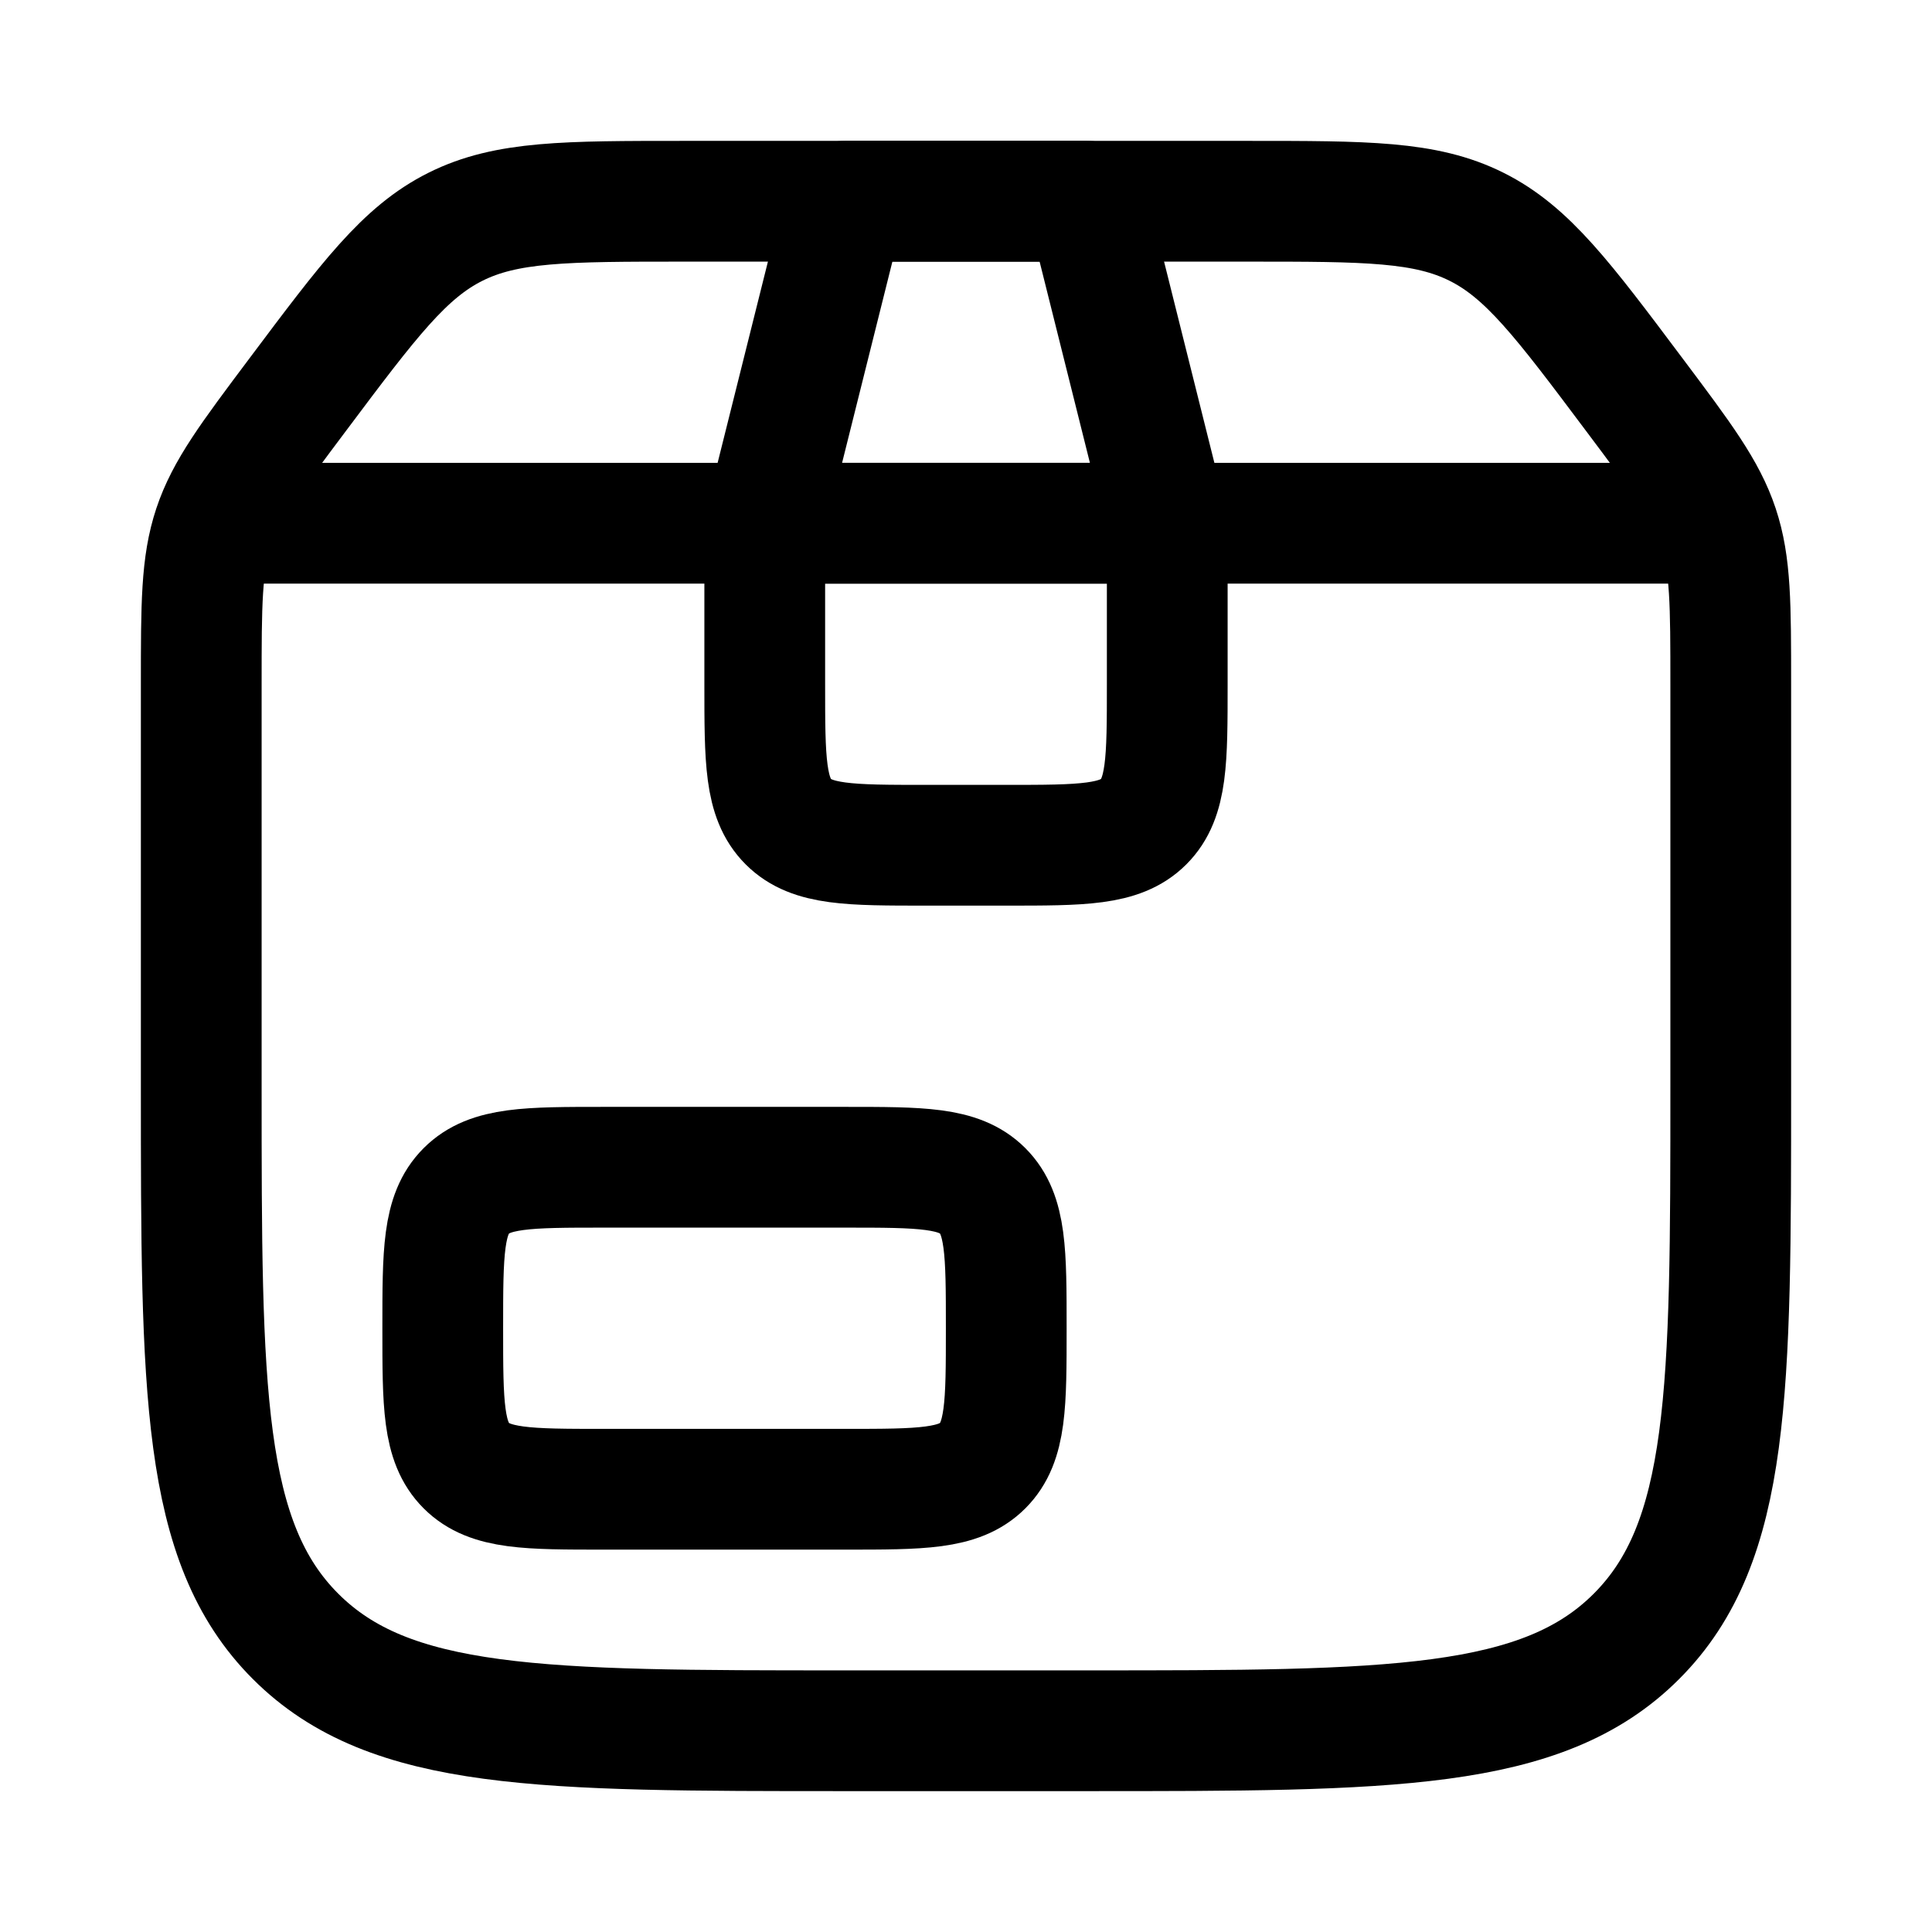 <svg width="24" height="24" viewBox="0 0 24 24" fill="none" xmlns="http://www.w3.org/2000/svg">
    <path d="M10.5 14.5H7.5C6.557 14.5 6.086 14.5 5.793 14.793C5.5 15.086 5.5 15.557 5.5 16.5V16.5C5.5 17.443 5.5 17.914 5.793 18.207C6.086 18.5 6.557 18.5 7.5 18.5H10.5C11.443 18.5 11.914 18.5 12.207 18.207C12.5 17.914 12.5 17.443 12.5 16.5V16.5C12.5 15.557 12.5 15.086 12.207 14.793C11.914 14.5 11.443 14.5 10.5 14.5Z" stroke="currentColor" stroke-width="1.5" stroke-linecap="round" stroke-linejoin="round"/>
    <path class="pr-icon-duotone-secondary" fill-rule="evenodd" clip-rule="evenodd" d="M21.5 8.499V13.499C21.5 17.271 21.5 19.156 20.328 20.328C19.157 21.5 17.271 21.5 13.5 21.5H10.5C6.729 21.5 4.843 21.5 3.672 20.328C2.5 19.156 2.5 17.271 2.5 13.499V8.499C2.5 7.508 2.5 7.013 2.654 6.551L9.5 6.5V10.5H14.5V6.551L21.346 6.551C21.5 7.013 21.5 7.508 21.5 8.499ZM7.5 14.5H10.5C11.443 14.5 11.914 14.5 12.207 14.793C12.5 15.086 12.5 15.557 12.5 16.5C12.5 17.443 12.5 17.914 12.207 18.207C11.914 18.5 11.443 18.5 10.5 18.5H7.5C6.557 18.5 6.086 18.5 5.793 18.207C5.5 17.914 5.5 17.443 5.5 16.5C5.5 15.557 5.5 15.086 5.793 14.793C6.086 14.5 6.557 14.5 7.5 14.5Z"/>
    <path d="M21.5 13.5V8.5C21.5 7.509 21.5 7.013 21.346 6.551C21.192 6.089 20.895 5.693 20.3 4.9C19.417 3.722 18.975 3.133 18.342 2.817C17.708 2.5 16.972 2.5 15.5 2.5H8.5C7.028 2.5 6.292 2.5 5.658 2.817C5.025 3.133 4.583 3.722 3.7 4.9C3.105 5.693 2.808 6.089 2.654 6.551C2.5 7.013 2.5 7.509 2.5 8.5V13.5C2.5 17.271 2.5 19.157 3.672 20.328C4.843 21.5 6.729 21.5 10.5 21.5H13.5C17.271 21.5 19.157 21.5 20.328 20.328C21.5 19.157 21.5 17.271 21.5 13.5Z" stroke="currentColor" stroke-width="1.5" stroke-linecap="round" stroke-linejoin="round"/>
    <path d="M3 6.5H21" stroke="currentColor" stroke-width="1.5" stroke-linecap="round" stroke-linejoin="round"/>
    <path d="M14.5 6.5H9.5L10.5 2.5H13.5L14.5 6.5Z" stroke="currentColor" stroke-width="1.5" stroke-linecap="round" stroke-linejoin="round"/>
    <path d="M14.5 6.5V8.5C14.5 9.443 14.5 9.914 14.207 10.207C13.914 10.5 13.443 10.5 12.5 10.5H11.5C10.557 10.5 10.086 10.5 9.793 10.207C9.5 9.914 9.5 9.443 9.5 8.5V6.5" stroke="currentColor" stroke-width="1.5" stroke-linecap="round" stroke-linejoin="round"/>
</svg>
